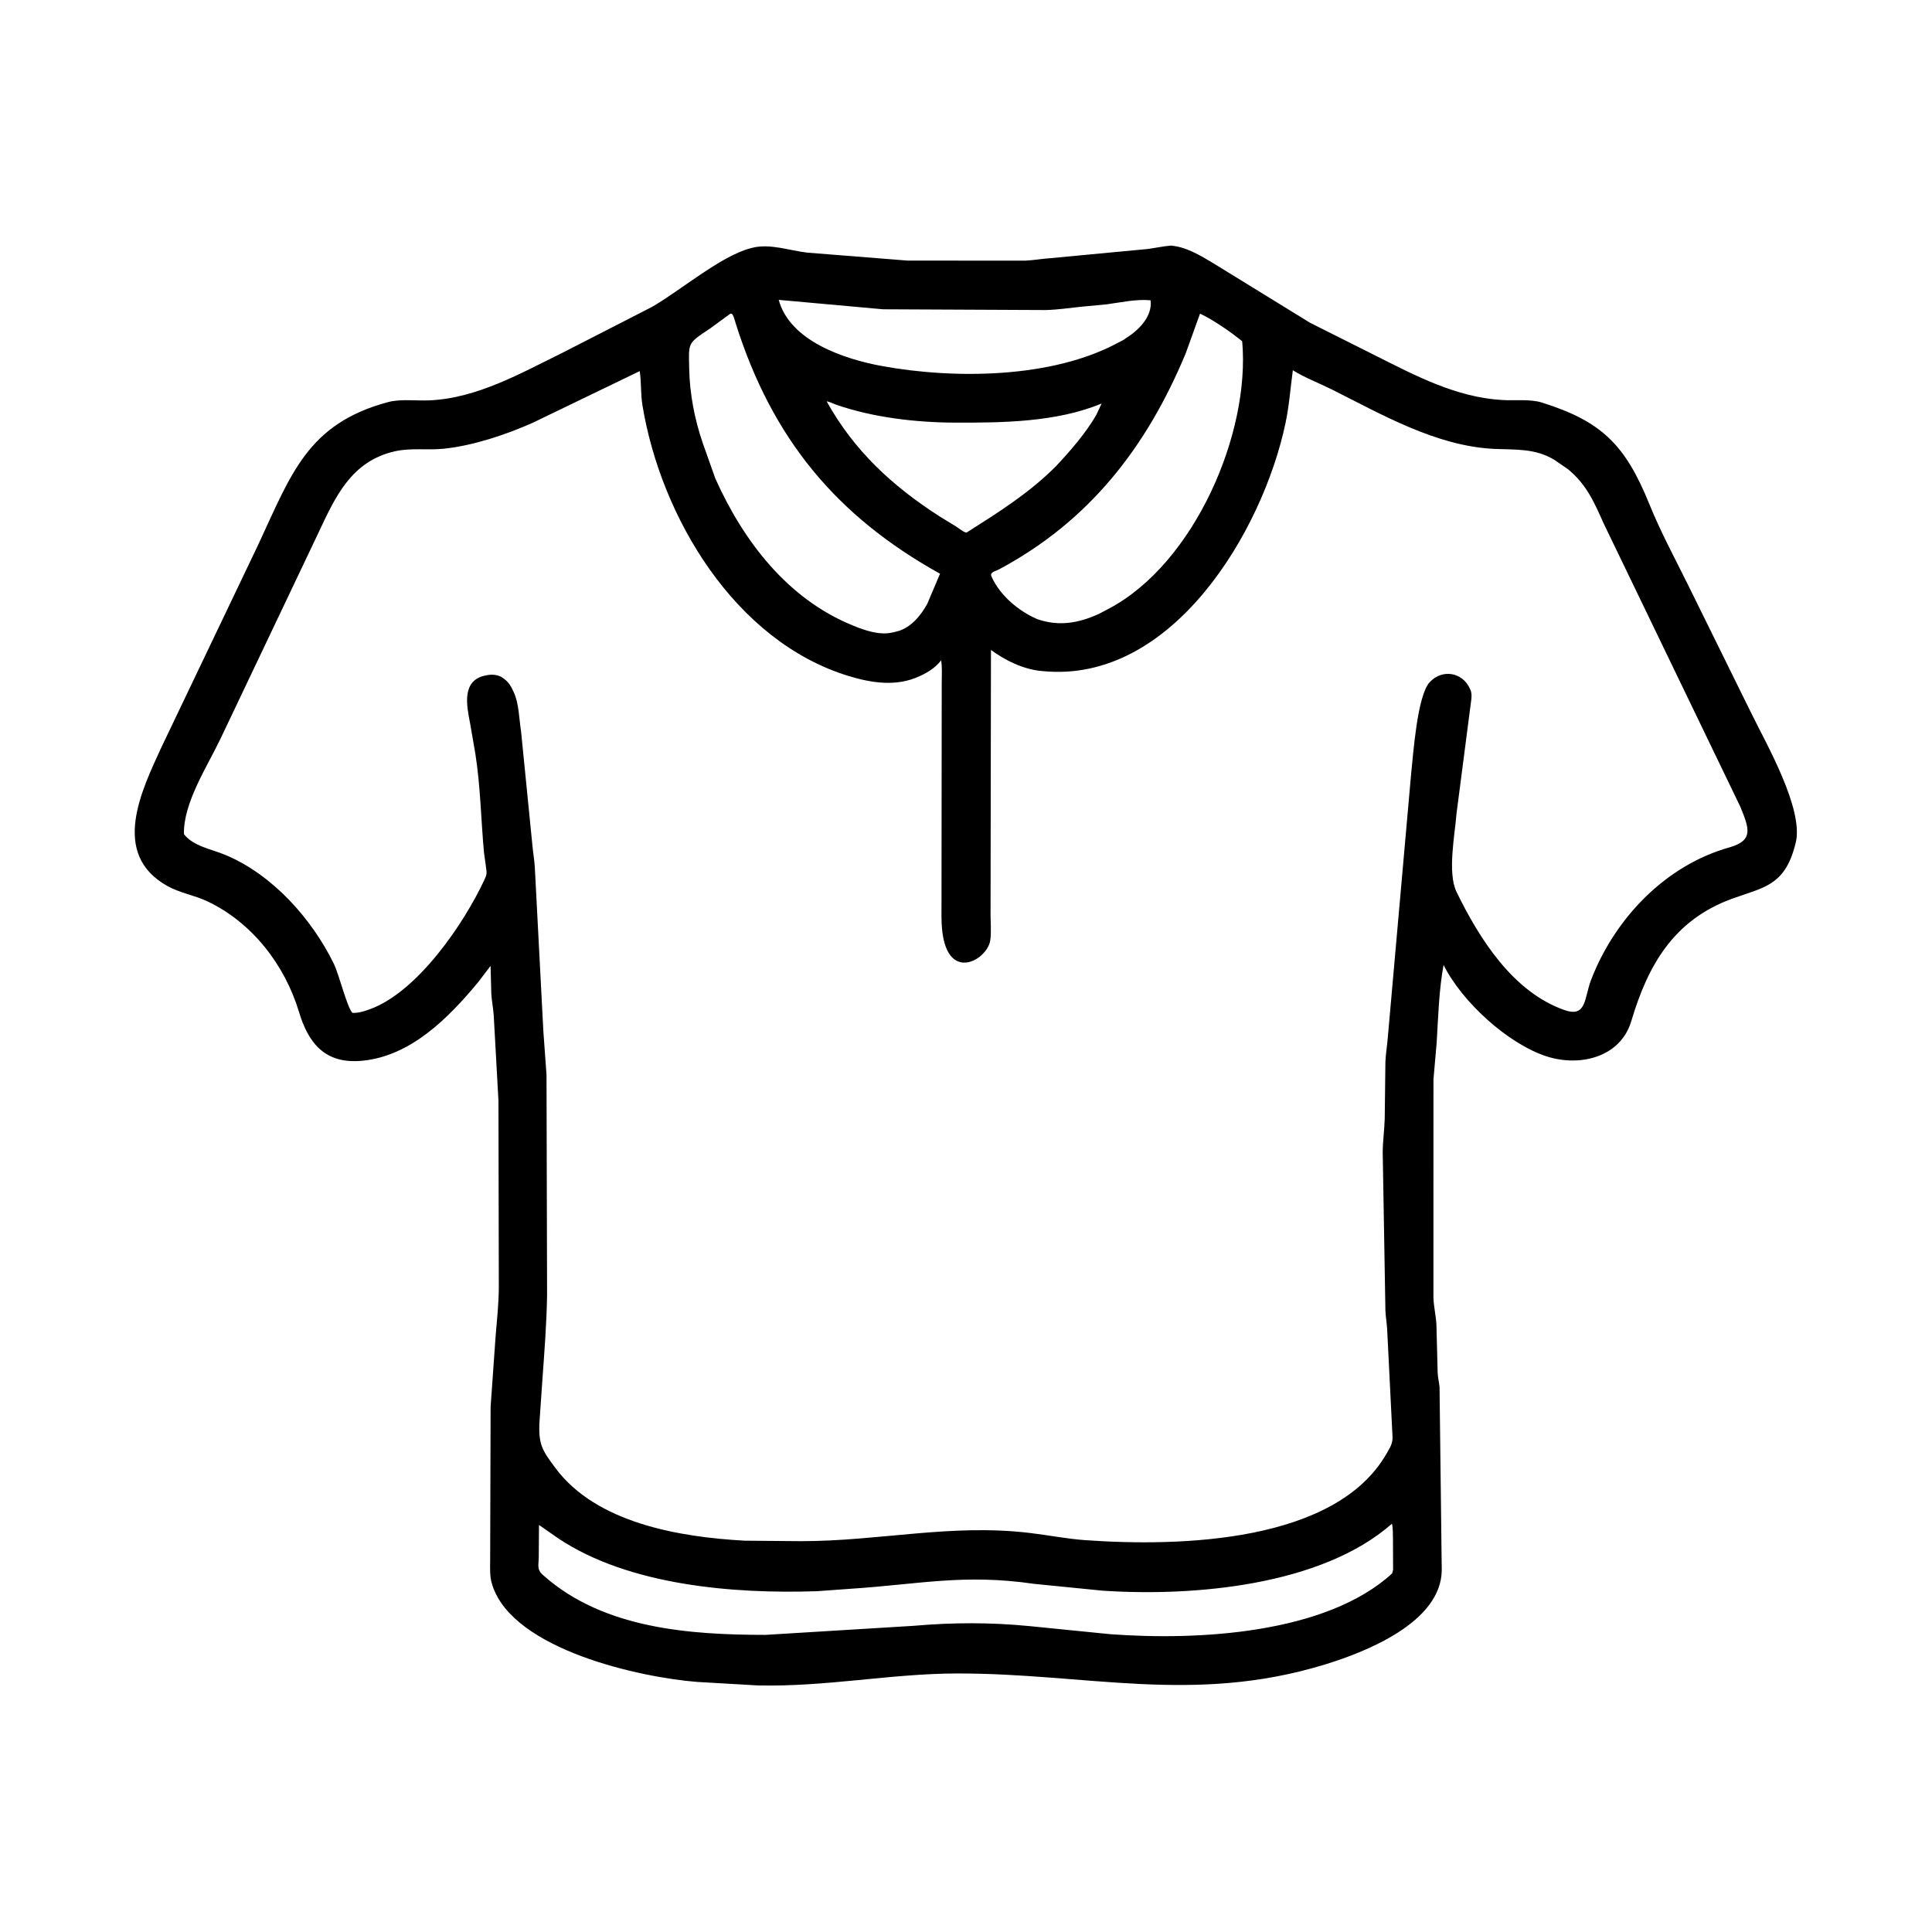 <svg width="48" height="48" viewBox="0 0 48 48" fill="none" xmlns="http://www.w3.org/2000/svg">
<path d="M18.826 41.874L17.322 41.787C15.903 41.676 12.762 40.989 12.236 39.395L12.227 39.364C12.164 39.174 12.177 38.967 12.178 38.769L12.189 34.952L12.314 33.189C12.348 32.788 12.39 32.393 12.393 31.99L12.384 27.346L12.266 25.218C12.252 25.039 12.217 24.864 12.206 24.683L12.188 23.997L11.878 24.404C11.146 25.287 10.214 26.232 9.012 26.353C8.075 26.448 7.66 25.915 7.427 25.137C7.077 23.975 6.266 22.922 5.156 22.395C4.835 22.242 4.467 22.185 4.159 22.013C2.731 21.216 3.521 19.632 4.015 18.556L6.415 13.534C7.236 11.775 7.641 10.526 9.645 9.989C9.948 9.908 10.346 9.96 10.664 9.947C11.855 9.898 12.959 9.262 14.003 8.75L16.193 7.628C16.905 7.22 17.9 6.364 18.645 6.168L18.68 6.159C19.125 6.042 19.613 6.226 20.059 6.277L22.544 6.474L25.468 6.476C25.683 6.466 25.896 6.427 26.112 6.413L28.515 6.186C28.707 6.16 28.892 6.119 29.087 6.102C29.464 6.129 29.823 6.348 30.141 6.538L32.551 8.021L34.156 8.826C35.169 9.334 36.175 9.873 37.329 9.939C37.636 9.957 38.019 9.91 38.311 10.002C39.778 10.466 40.374 11.031 40.981 12.533C41.259 13.219 41.609 13.864 41.936 14.526L43.508 17.714C43.862 18.444 44.834 20.115 44.61 20.956L44.57 21.1C44.301 22.012 43.783 22.057 43.04 22.326C41.575 22.857 40.941 23.987 40.529 25.369C40.258 26.277 39.24 26.512 38.418 26.243C37.467 25.931 36.325 24.898 35.865 23.974C35.75 24.599 35.732 25.265 35.694 25.899L35.614 26.821L35.613 32.235C35.62 32.46 35.673 32.674 35.687 32.895L35.718 34.099C35.724 34.225 35.752 34.337 35.765 34.459L35.82 39.015C35.801 40.312 33.926 41.045 32.911 41.356C29.641 42.356 26.976 41.567 23.757 41.577C22.111 41.582 20.533 41.913 18.826 41.874ZM19.347 7.45C19.623 8.47 20.968 8.92 21.902 9.092C23.701 9.423 26.14 9.405 27.783 8.512C27.81 8.498 27.939 8.437 27.952 8.416C28.274 8.221 28.636 7.872 28.587 7.461C28.237 7.426 27.844 7.514 27.496 7.561L26.851 7.622C26.56 7.653 26.276 7.695 25.982 7.703L21.937 7.684L19.347 7.45ZM18.146 7.793L17.638 8.164C17.073 8.54 17.11 8.504 17.123 9.168C17.135 9.784 17.259 10.425 17.46 11.008L17.77 11.883C18.467 13.439 19.559 14.876 21.186 15.539C21.488 15.663 21.851 15.79 22.178 15.713L22.304 15.683C22.637 15.587 22.878 15.294 23.038 15.001L23.355 14.254C20.785 12.827 19.185 10.902 18.279 8.038C18.264 7.992 18.219 7.795 18.17 7.794L18.146 7.793ZM29.814 7.793L29.459 8.778C28.485 11.119 27.058 12.95 24.82 14.146C24.73 14.194 24.584 14.212 24.634 14.324C24.841 14.793 25.305 15.18 25.765 15.38C26.295 15.568 26.796 15.485 27.302 15.252L27.553 15.12C29.674 13.994 31.067 10.766 30.862 8.479C30.592 8.257 30.13 7.936 29.814 7.793ZM32.12 9.199C32.06 9.643 32.031 10.071 31.938 10.512C31.373 13.199 29.122 16.989 25.91 16.674L25.866 16.67C25.424 16.628 24.974 16.408 24.62 16.148L24.61 22.707C24.61 22.915 24.631 23.151 24.604 23.356C24.537 23.873 23.392 24.526 23.391 22.775L23.397 16.96C23.398 16.776 23.411 16.587 23.382 16.405L23.36 16.433C23.232 16.589 23.057 16.703 22.875 16.786L22.844 16.801C22.274 17.066 21.654 16.97 21.077 16.793C18.265 15.932 16.421 12.861 15.961 10.067C15.915 9.785 15.936 9.498 15.894 9.22L13.242 10.501C12.572 10.8 11.761 11.071 11.028 11.148C10.628 11.19 10.216 11.123 9.821 11.21C8.718 11.455 8.325 12.358 7.895 13.272L5.479 18.352C5.151 19.041 4.551 19.949 4.57 20.725C4.801 21.024 5.262 21.1 5.598 21.24C6.767 21.728 7.743 22.82 8.293 23.942C8.423 24.206 8.62 25.019 8.754 25.164C8.892 25.17 9.014 25.137 9.143 25.09L9.184 25.076C10.378 24.646 11.529 22.94 12.03 21.869C12.098 21.724 12.097 21.7 12.075 21.545L12.024 21.176C11.949 20.354 11.938 19.537 11.809 18.719L11.681 17.979C11.595 17.535 11.455 16.89 12.082 16.778L12.114 16.772C12.232 16.751 12.379 16.765 12.48 16.834L12.531 16.871C12.634 16.947 12.699 17.053 12.75 17.168L12.762 17.193C12.896 17.476 12.895 17.858 12.945 18.165L13.229 21.018C13.244 21.192 13.277 21.365 13.287 21.54L13.5 25.626L13.578 26.703L13.592 32.179C13.582 32.865 13.524 33.603 13.475 34.289L13.399 35.392C13.385 35.901 13.48 36.044 13.801 36.475C14.818 37.842 16.884 38.19 18.509 38.278L19.899 38.29C21.855 38.29 23.625 37.851 25.588 38.086C26.045 38.141 26.506 38.232 26.965 38.265C29.321 38.432 33.189 38.329 34.453 36.107C34.539 35.957 34.607 35.858 34.596 35.684L34.464 33.032C34.456 32.871 34.425 32.713 34.42 32.553L34.353 28.624C34.355 28.349 34.395 28.072 34.403 27.795L34.42 26.386C34.428 26.183 34.463 25.983 34.479 25.781L35.057 19.249C35.11 18.755 35.209 17.285 35.52 16.949C35.826 16.617 36.333 16.694 36.519 17.11L36.531 17.136C36.566 17.217 36.563 17.294 36.554 17.38L36.187 20.21C36.148 20.728 35.955 21.685 36.188 22.161C36.757 23.328 37.589 24.645 38.869 25.095C39.421 25.289 39.36 24.79 39.527 24.353C40.109 22.83 41.369 21.503 42.961 21.055C43.58 20.881 43.456 20.579 43.236 20.039L39.842 13.004C39.605 12.474 39.418 12.037 38.956 11.657L38.622 11.428C38.143 11.133 37.649 11.177 37.116 11.152C35.681 11.083 34.327 10.296 33.075 9.669C32.763 9.514 32.413 9.382 32.12 9.199ZM20.539 9.973C21.218 11.197 22.169 12.074 23.336 12.825L23.754 13.081C23.82 13.123 23.907 13.197 23.979 13.224L24.014 13.232C24.806 12.728 25.566 12.255 26.235 11.583C26.589 11.207 26.974 10.762 27.235 10.313L27.369 10.026C26.242 10.492 24.907 10.504 23.71 10.5C22.746 10.496 21.674 10.37 20.762 10.05C20.699 10.027 20.604 9.977 20.539 9.973ZM13.391 37.887L13.385 38.703C13.383 38.876 13.335 38.983 13.472 39.115L13.521 39.158C15.003 40.462 17.128 40.617 19.021 40.618L22.699 40.393C23.674 40.308 24.607 40.305 25.587 40.401L27.585 40.601C29.778 40.763 32.948 40.592 34.588 39.091L34.611 39.001L34.608 38.246C34.605 38.121 34.61 37.978 34.583 37.856C32.821 39.406 29.63 39.669 27.395 39.52L25.688 39.35C23.948 39.095 22.823 39.363 21.141 39.472L20.297 39.533C18.231 39.603 15.628 39.392 13.872 38.222L13.391 37.887Z" fill="black"/>
</svg>
